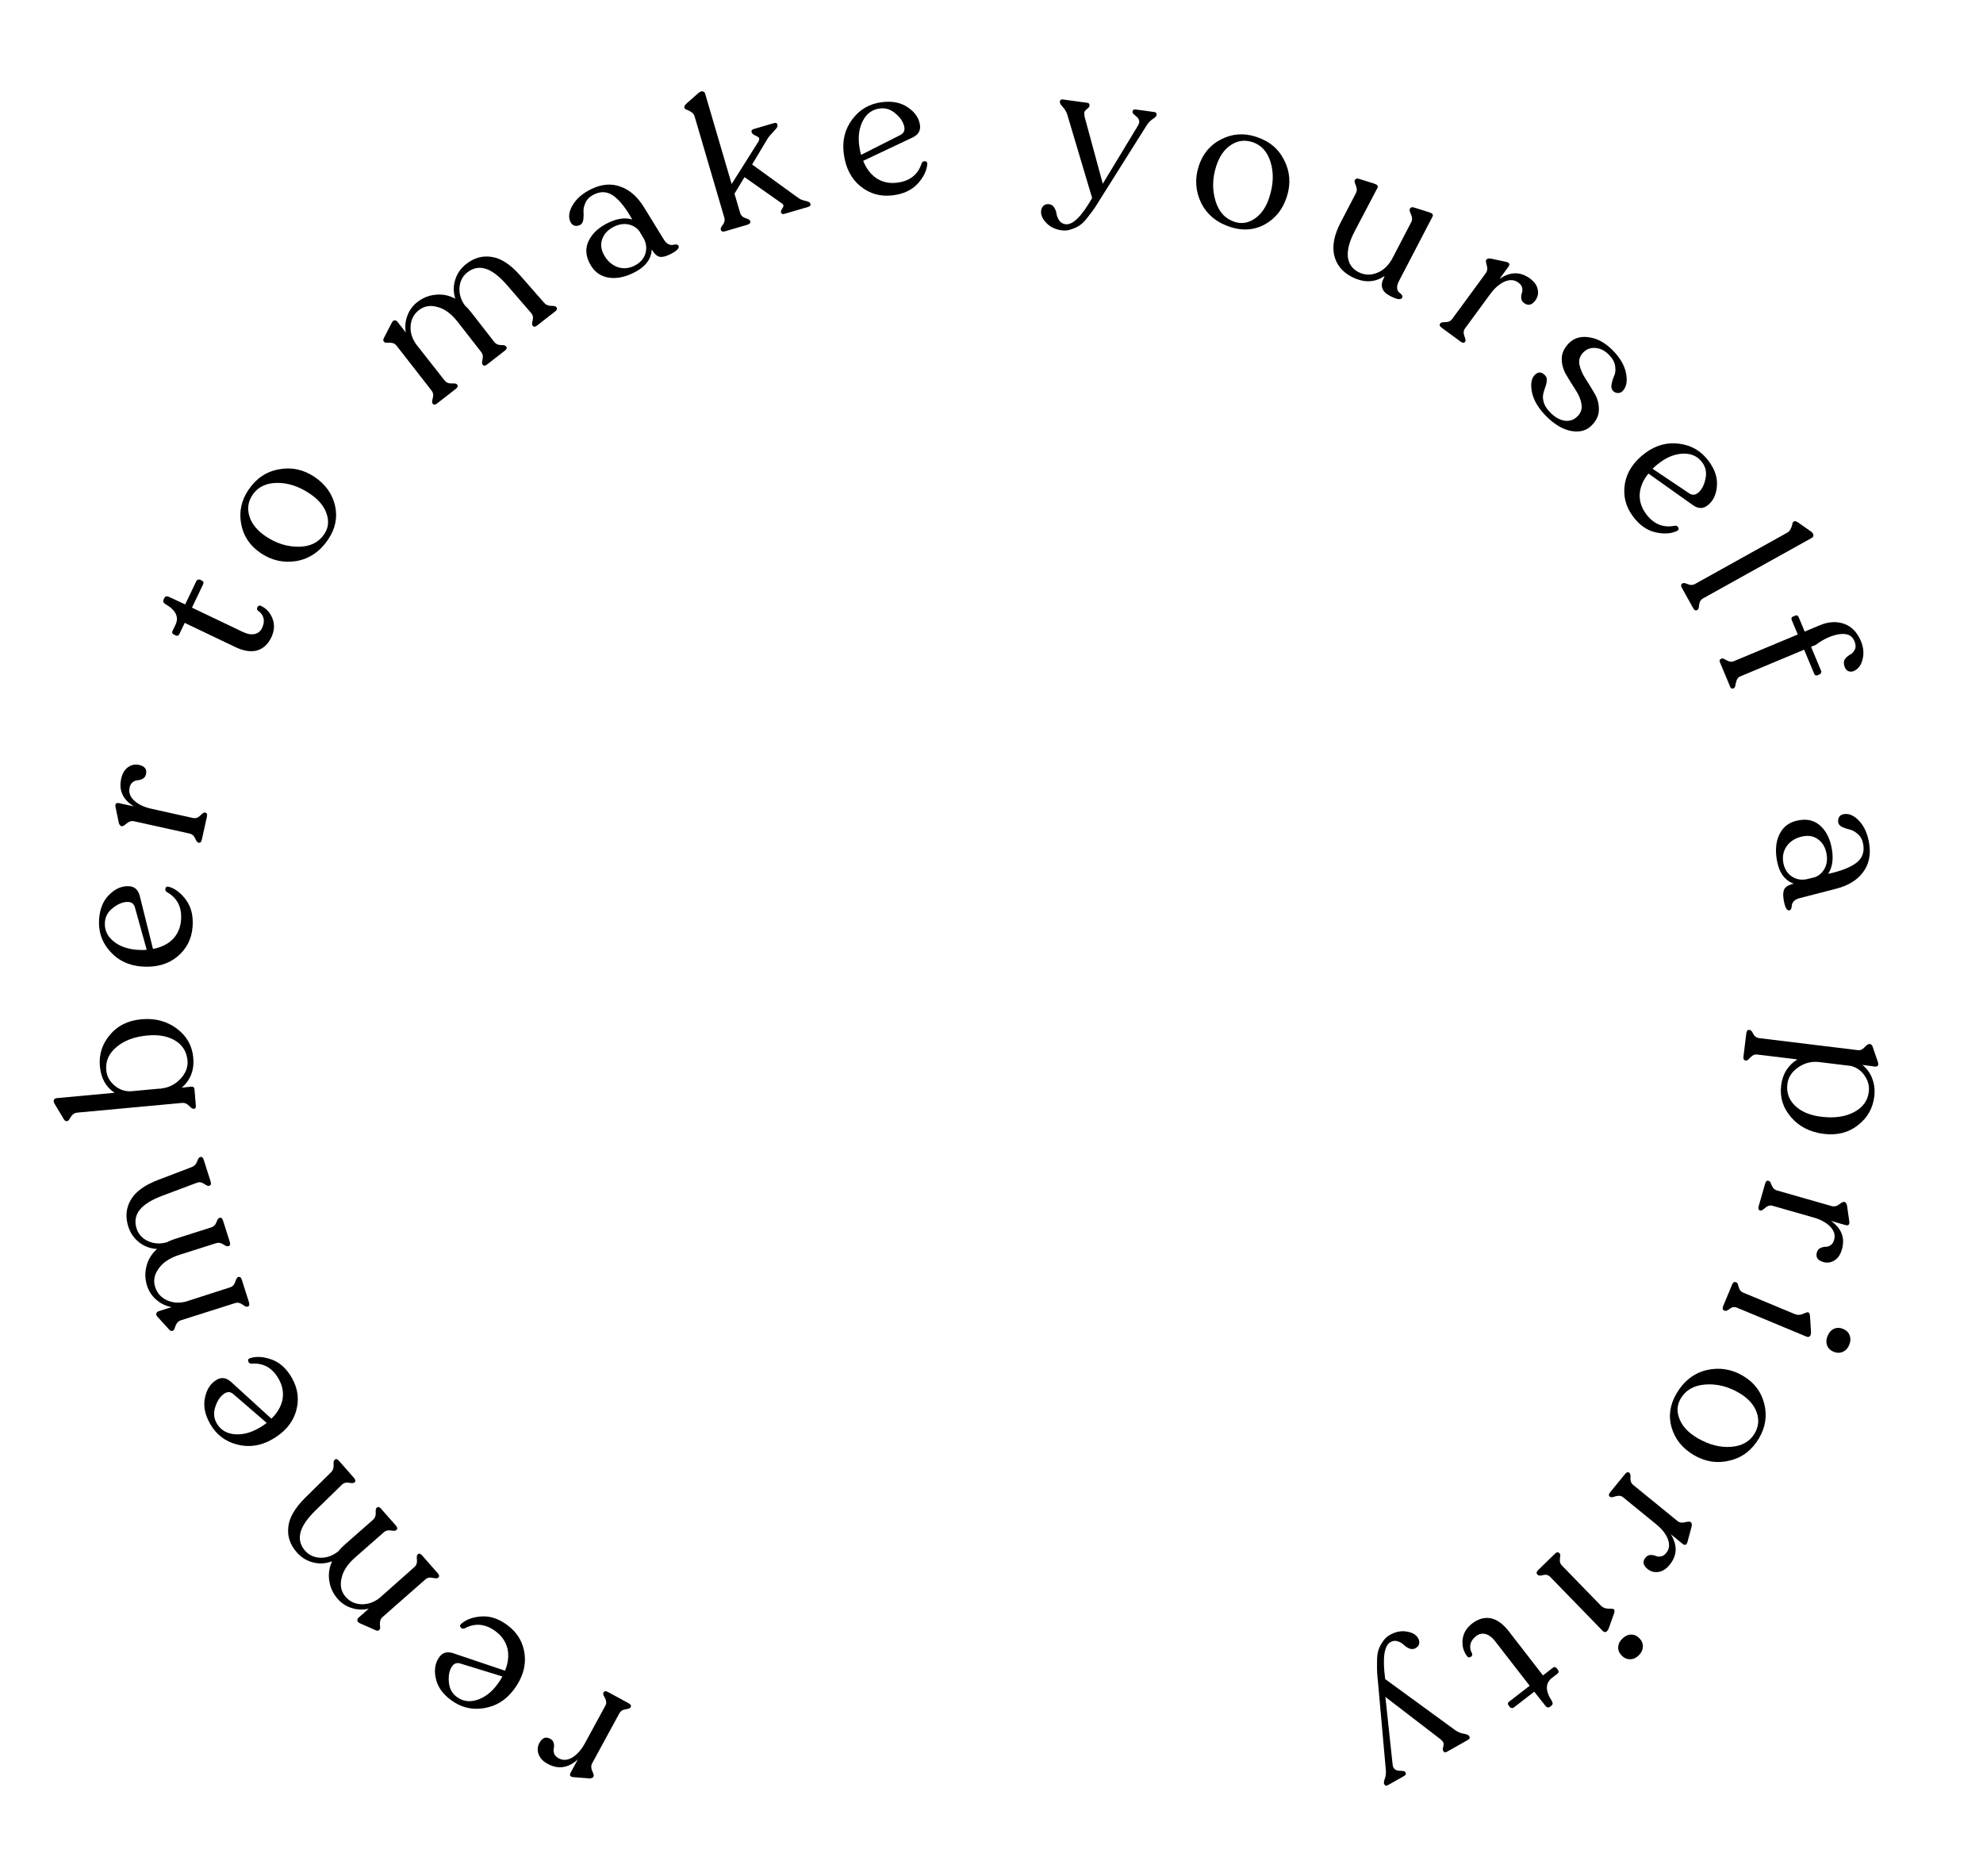 <svg width="296" height="280" viewBox="0 0 296 280" fill="none" xmlns="http://www.w3.org/2000/svg">
<path d="M81.75 263.277C81.045 262.894 80.594 262.415 80.397 261.84C80.183 261.256 80.223 260.694 80.517 260.153C80.936 259.382 81.474 259.175 82.13 259.532C82.409 259.683 82.581 259.894 82.647 260.163C82.713 260.433 82.721 260.692 82.67 260.941C82.603 261.181 82.62 261.445 82.718 261.732C82.817 262.019 83.038 262.257 83.383 262.444C84.039 262.801 84.734 262.754 85.468 262.303C86.176 261.859 86.793 261.154 87.32 260.186L90.369 254.578C90.548 254.25 90.527 253.878 90.308 253.461C90.079 253.06 89.996 252.803 90.059 252.688L90.112 252.59C90.219 252.393 90.437 252.384 90.765 252.562L93.815 254.221C94.143 254.399 94.253 254.586 94.146 254.783L94.093 254.882C94.03 254.996 93.793 255.08 93.382 255.133C92.946 255.193 92.639 255.387 92.46 255.715L88.394 263.193C88.207 263.537 88.21 263.922 88.404 264.346C88.598 264.77 88.664 265.04 88.602 265.155L88.575 265.204C88.486 265.368 88.283 265.449 87.965 265.446L85.641 265.266C85.108 265.231 84.957 265 85.189 264.574L86.259 262.606C84.828 263.91 83.325 264.133 81.75 263.277Z" fill="black"/>
<path d="M69.338 243.06C69.11 243.146 68.924 243.1 68.778 242.921C68.621 242.756 68.636 242.581 68.822 242.394C69.58 241.725 70.606 241.351 71.902 241.272C73.197 241.193 74.487 241.634 75.772 242.597C77.251 243.705 78.1 245.156 78.317 246.952C78.52 248.736 77.984 250.48 76.708 252.183C75.533 253.752 74.046 254.679 72.246 254.964C70.436 255.264 68.784 254.854 67.29 253.735C66.02 252.784 65.269 251.685 65.036 250.438C64.778 249.195 64.968 248.148 65.606 247.296C66.087 246.654 66.768 246.476 67.649 246.763L75.384 249.373C75.858 248.212 75.98 247.114 75.752 246.08C75.497 245.05 74.915 244.193 74.003 243.511C72.464 242.358 70.909 242.208 69.338 243.06ZM68.163 253.27C69.059 253.941 70.075 254.095 71.21 253.733C72.344 253.37 73.348 252.606 74.221 251.44C74.557 250.992 74.812 250.589 74.987 250.23L68.647 248.28C68.177 248.161 67.801 248.288 67.522 248.661C67.096 249.229 66.921 250.008 66.997 250.997C67.057 251.975 67.446 252.733 68.163 253.27Z" fill="black"/>
<path d="M49.414 219.754C49.682 219.494 49.81 219.145 49.799 218.708C49.773 218.283 49.809 218.027 49.907 217.941L49.992 217.867C50.16 217.719 50.367 217.785 50.614 218.066L52.832 220.589C53.078 220.87 53.118 221.084 52.949 221.232L52.865 221.306C52.767 221.392 52.509 221.395 52.091 221.315C51.673 221.236 51.33 221.326 51.062 221.586L47.145 225.401C45.833 226.679 45.066 227.814 44.843 228.804C44.608 229.781 44.842 230.669 45.544 231.468C46.136 232.141 46.914 232.489 47.878 232.512C48.83 232.52 49.711 232.193 50.52 231.531C50.751 231.228 51.07 230.898 51.477 230.541L55.683 226.844C55.963 226.598 56.097 226.269 56.084 225.858C56.058 225.433 56.094 225.177 56.193 225.091L56.277 225.017C56.445 224.869 56.646 224.929 56.88 225.195L59.062 227.677C59.32 227.971 59.366 228.192 59.197 228.34L59.113 228.414C59.015 228.5 58.763 228.511 58.357 228.445C57.939 228.365 57.59 228.448 57.31 228.695L52.998 232.484C51.863 233.482 51.187 234.524 50.972 235.607C50.73 236.69 50.936 237.602 51.589 238.345C52.23 239.075 53.04 239.444 54.018 239.454C54.996 239.464 55.897 239.132 56.721 238.458L61.876 233.889C62.156 233.643 62.277 233.3 62.239 232.861C62.189 232.408 62.213 232.139 62.311 232.052L62.395 231.978C62.564 231.83 62.771 231.897 63.017 232.177L65.328 234.806C65.575 235.086 65.614 235.301 65.446 235.448L65.362 235.522C65.263 235.609 64.999 235.605 64.569 235.511C64.138 235.417 63.783 235.493 63.502 235.74L57.13 241.341C56.892 241.551 56.757 241.793 56.726 242.069C56.695 242.345 56.699 242.59 56.738 242.804C56.763 243.03 56.727 243.187 56.629 243.273L56.566 243.328C56.439 243.439 56.242 243.427 55.973 243.29L53.774 242.315C53.503 242.205 53.36 242.07 53.344 241.911C53.315 241.737 53.385 241.576 53.553 241.428L55.046 240.116C54.2 240.312 53.369 240.285 52.552 240.034C51.708 239.782 50.997 239.326 50.418 238.667C49.728 237.882 49.309 236.995 49.161 236.007C48.986 235.017 49.123 234.027 49.57 233.037C48.621 233.399 47.678 233.458 46.742 233.212C45.791 232.979 44.977 232.477 44.299 231.706C43.301 230.57 42.879 229.313 43.034 227.934C43.163 226.553 44.011 225.087 45.579 223.535L49.414 219.754Z" fill="black"/>
<path d="M37.513 203.544C37.27 203.531 37.118 203.414 37.056 203.191C36.978 202.978 37.063 202.823 37.309 202.727C38.271 202.419 39.361 202.489 40.579 202.937C41.797 203.386 42.801 204.309 43.59 205.706C44.499 207.315 44.693 208.986 44.17 210.717C43.638 212.433 42.446 213.814 40.593 214.86C38.887 215.824 37.153 216.075 35.391 215.613C33.612 215.16 32.264 214.12 31.346 212.495C30.566 211.114 30.32 209.805 30.608 208.57C30.871 207.328 31.466 206.446 32.392 205.922C33.091 205.527 33.786 205.639 34.478 206.256L40.511 211.755C41.412 210.882 41.965 209.926 42.172 208.888C42.353 207.842 42.163 206.823 41.603 205.832C40.657 204.158 39.294 203.395 37.513 203.544ZM32.333 212.42C32.884 213.395 33.751 213.945 34.936 214.069C36.121 214.192 37.347 213.896 38.615 213.18C39.103 212.905 39.499 212.638 39.803 212.38L34.782 208.046C34.399 207.747 34.004 207.713 33.598 207.943C32.98 208.291 32.507 208.934 32.178 209.87C31.841 210.79 31.892 211.64 32.333 212.42Z" fill="black"/>
<path d="M28.639 174.195C28.989 174.064 29.247 173.796 29.412 173.391C29.559 172.992 29.695 172.772 29.82 172.733L29.927 172.699C30.14 172.631 30.303 172.775 30.416 173.131L31.433 176.334C31.546 176.689 31.495 176.901 31.282 176.969L31.175 177.003C31.051 177.042 30.813 176.942 30.462 176.7C30.112 176.459 29.761 176.404 29.411 176.535L24.292 178.454C22.576 179.096 21.418 179.826 20.815 180.644C20.208 181.444 20.065 182.351 20.387 183.365C20.658 184.219 21.23 184.85 22.104 185.258C22.972 185.649 23.91 185.704 24.918 185.423C25.251 185.239 25.675 185.065 26.191 184.901L31.529 183.207C31.885 183.094 32.139 182.846 32.292 182.465C32.44 182.066 32.576 181.846 32.7 181.807L32.807 181.773C33.02 181.705 33.181 181.84 33.288 182.178L34.288 185.327C34.407 185.701 34.359 185.922 34.145 185.989L34.039 186.023C33.914 186.063 33.679 185.971 33.334 185.747C32.984 185.506 32.63 185.442 32.275 185.555L26.803 187.292C25.362 187.749 24.325 188.431 23.692 189.337C23.036 190.231 22.858 191.149 23.157 192.092C23.451 193.017 24.043 193.681 24.935 194.084C25.826 194.486 26.785 194.544 27.81 194.258L34.367 192.147C34.723 192.034 34.972 191.769 35.113 191.352C35.25 190.917 35.38 190.68 35.504 190.64L35.611 190.606C35.825 190.539 35.988 190.683 36.101 191.038L37.16 194.374C37.273 194.73 37.223 194.942 37.009 195.01L36.902 195.044C36.778 195.083 36.537 194.973 36.181 194.714C35.825 194.455 35.468 194.382 35.113 194.495L27.026 197.062C26.724 197.158 26.503 197.326 26.364 197.567C26.224 197.807 26.13 198.033 26.079 198.244C26.011 198.462 25.915 198.59 25.791 198.63L25.71 198.655C25.55 198.706 25.375 198.615 25.183 198.382L23.561 196.605C23.358 196.396 23.281 196.215 23.33 196.062C23.374 195.891 23.503 195.772 23.716 195.704L25.611 195.103C24.757 194.943 24.007 194.584 23.36 194.026C22.689 193.455 22.221 192.752 21.955 191.916C21.639 190.919 21.612 189.939 21.873 188.974C22.112 187.998 22.635 187.146 23.442 186.42C22.427 186.37 21.541 186.044 20.782 185.443C20.005 184.848 19.462 184.06 19.151 183.082C18.694 181.641 18.813 180.32 19.509 179.12C20.182 177.908 21.548 176.906 23.608 176.115L28.639 174.195Z" fill="black"/>
<path d="M17.103 163.11C15.805 162.256 15.075 160.945 14.911 159.18C14.748 157.414 15.241 155.85 16.389 154.487C17.518 153.108 19.086 152.326 21.093 152.14C23.138 151.951 24.905 152.415 26.396 153.533C27.866 154.635 28.684 156.077 28.849 157.862C29.019 159.702 28.446 161.199 27.128 162.352L28.547 162.192C28.844 162.165 29.008 162.309 29.037 162.625L29.233 165.053C29.259 165.332 29.17 165.481 28.965 165.5L28.882 165.507C28.752 165.519 28.532 165.371 28.222 165.062C27.91 164.735 27.569 164.588 27.197 164.623L11.584 166.068C11.249 166.098 10.988 166.216 10.801 166.421C10.614 166.626 10.473 166.826 10.379 167.023C10.266 167.221 10.144 167.325 10.014 167.338L9.93 167.345C9.763 167.361 9.6 167.217 9.441 166.913L8.177 164.808C8.023 164.56 7.976 164.358 8.037 164.202C8.096 164.028 8.246 163.93 8.488 163.908L17.103 163.11ZM27.991 158.307C27.87 157.006 27.273 156.021 26.199 155.351C25.104 154.665 23.702 154.401 21.992 154.56C20.059 154.738 18.528 155.311 17.399 156.278C16.249 157.228 15.737 158.381 15.863 159.738C15.949 160.668 16.377 161.444 17.147 162.066C17.898 162.69 18.748 162.958 19.696 162.871L23.655 162.504L24.048 162.496L24.045 162.468C25.16 162.365 26.119 161.892 26.923 161.049C27.724 160.187 28.08 159.273 27.991 158.307Z" fill="black"/>
<path d="M24.889 133.142C24.694 132.996 24.632 132.814 24.704 132.595C24.758 132.374 24.914 132.292 25.172 132.348C26.143 132.626 27.012 133.288 27.777 134.336C28.543 135.384 28.866 136.709 28.749 138.31C28.614 140.153 27.849 141.65 26.454 142.802C25.061 143.935 23.303 144.424 21.181 144.268C19.226 144.125 17.644 143.373 16.433 142.011C15.204 140.648 14.658 139.036 14.795 137.174C14.911 135.592 15.431 134.367 16.356 133.499C17.263 132.611 18.247 132.205 19.309 132.283C20.109 132.342 20.626 132.82 20.86 133.717L22.834 141.638C24.067 141.411 25.058 140.922 25.805 140.172C26.535 139.402 26.942 138.449 27.025 137.313C27.166 135.396 26.454 134.005 24.889 133.142ZM15.658 137.659C15.576 138.776 15.993 139.714 16.911 140.474C17.829 141.234 19.013 141.667 20.465 141.773C21.024 141.814 21.502 141.812 21.898 141.766L20.121 135.375C19.967 134.915 19.658 134.667 19.192 134.633C18.485 134.581 17.735 134.854 16.943 135.451C16.151 136.029 15.723 136.765 15.658 137.659Z" fill="black"/>
<path d="M18.092 116.221C18.266 115.437 18.601 114.871 19.099 114.523C19.601 114.156 20.153 114.039 20.754 114.172C21.611 114.362 21.958 114.821 21.797 115.55C21.728 115.86 21.573 116.084 21.332 116.222C21.092 116.36 20.845 116.439 20.592 116.459C20.343 116.461 20.094 116.55 19.845 116.724C19.596 116.898 19.429 117.177 19.344 117.559C19.183 118.288 19.42 118.943 20.056 119.524C20.678 120.082 21.527 120.481 22.602 120.719L28.835 122.1C29.199 122.18 29.552 122.058 29.891 121.731C30.213 121.401 30.438 121.25 30.565 121.278L30.675 121.303C30.893 121.351 30.962 121.558 30.882 121.922L30.131 125.312C30.05 125.676 29.9 125.834 29.681 125.786L29.572 125.762C29.445 125.733 29.299 125.529 29.134 125.149C28.956 124.746 28.684 124.504 28.32 124.423L20.009 122.582C19.627 122.497 19.258 122.607 18.904 122.911C18.55 123.215 18.309 123.353 18.182 123.324L18.127 123.312C17.945 123.272 17.811 123.099 17.726 122.793L17.257 120.51C17.143 119.987 17.323 119.779 17.797 119.884L19.984 120.368C18.335 119.353 17.704 117.97 18.092 116.221Z" fill="black"/>
<path d="M40.496 95.143C40.013 96.154 39.311 96.801 38.389 97.085C37.459 97.344 36.37 97.176 35.124 96.58L27.569 92.972L26.773 94.64C26.652 94.893 26.465 94.959 26.213 94.838L25.96 94.717C25.707 94.597 25.641 94.41 25.762 94.157L26.196 93.248C26.743 92.102 26.249 91.08 24.713 90.181C24.392 89.987 24.292 89.763 24.413 89.51L24.534 89.258C24.662 88.988 24.895 88.934 25.232 89.095L27.644 90.216L29.309 86.729C29.358 86.628 29.44 86.564 29.556 86.537C29.664 86.485 29.768 86.483 29.869 86.531L30.122 86.652C30.375 86.772 30.441 86.959 30.32 87.212L28.655 90.698L36.235 94.319C36.909 94.64 37.499 94.746 38.007 94.637C38.514 94.528 38.884 94.229 39.118 93.74C39.375 93.201 39.445 92.707 39.329 92.259C39.203 91.785 38.925 91.414 38.495 91.147C38.333 90.966 38.317 90.782 38.447 90.596C38.568 90.385 38.739 90.332 38.958 90.437C39.783 90.831 40.362 91.48 40.696 92.384C41.021 93.263 40.954 94.183 40.496 95.143Z" fill="black"/>
<path d="M48.974 80.532C47.761 82.326 46.193 83.396 44.27 83.74C42.342 84.059 40.558 83.665 38.919 82.556C37.311 81.469 36.339 80.023 36.004 78.22C35.653 76.405 36.016 74.702 37.093 73.109C38.254 71.392 39.777 70.372 41.664 70.048C43.545 69.697 45.313 70.082 46.968 71.2C48.592 72.298 49.608 73.728 50.016 75.491C50.408 77.244 50.061 78.924 48.974 80.532ZM48.396 79.737C49.013 78.824 49.133 77.813 48.758 76.702C48.392 75.576 47.568 74.58 46.284 73.712C44.645 72.604 43.007 72.06 41.371 72.08C39.719 72.09 38.496 72.683 37.702 73.858C37.033 74.848 36.876 75.914 37.23 77.055C37.57 78.186 38.382 79.185 39.665 80.053C41.212 81.098 42.844 81.616 44.563 81.607C46.282 81.597 47.56 80.974 48.396 79.737Z" fill="black"/>
<path d="M81.231 45.207C81.475 45.49 81.816 45.639 82.253 45.654C82.678 45.653 82.931 45.705 83.012 45.807L83.08 45.896C83.218 46.073 83.14 46.276 82.845 46.505L80.195 48.57C79.9 48.8 79.684 48.826 79.546 48.649L79.478 48.561C79.397 48.458 79.409 48.2 79.514 47.788C79.618 47.375 79.548 47.027 79.304 46.744L75.728 42.609C74.529 41.224 73.442 40.39 72.466 40.109C71.505 39.817 70.605 39.998 69.766 40.652C69.059 41.203 68.666 41.959 68.586 42.92C68.522 43.87 68.796 44.768 69.409 45.616C69.697 45.864 70.008 46.202 70.341 46.629L73.782 51.046C74.012 51.341 74.332 51.494 74.743 51.505C75.169 51.504 75.422 51.556 75.502 51.659L75.571 51.747C75.709 51.924 75.638 52.121 75.358 52.339L72.751 54.37C72.442 54.611 72.219 54.643 72.081 54.466L72.012 54.378C71.932 54.275 71.937 54.023 72.026 53.621C72.131 53.209 72.068 52.855 71.839 52.561L68.311 48.033C67.382 46.84 66.382 46.104 65.313 45.825C64.247 45.52 63.324 45.672 62.543 46.28C61.778 46.876 61.361 47.663 61.293 48.638C61.225 49.614 61.503 50.533 62.128 51.395L66.383 56.812C66.613 57.106 66.948 57.247 67.388 57.236C67.843 57.212 68.111 57.252 68.191 57.355L68.26 57.444C68.398 57.62 68.319 57.823 68.025 58.053L65.264 60.204C64.97 60.433 64.754 60.46 64.616 60.283L64.547 60.195C64.467 60.092 64.486 59.828 64.605 59.404C64.724 58.98 64.669 58.62 64.44 58.326L59.225 51.634C59.03 51.383 58.796 51.235 58.523 51.187C58.249 51.14 58.004 51.13 57.788 51.156C57.561 51.168 57.407 51.122 57.326 51.019L57.275 50.953C57.172 50.82 57.196 50.624 57.348 50.363L58.451 48.226C58.577 47.962 58.72 47.827 58.88 47.82C59.056 47.802 59.212 47.881 59.35 48.058L60.572 49.626C60.425 48.77 60.502 47.942 60.8 47.141C61.102 46.314 61.6 45.63 62.292 45.091C63.116 44.449 64.026 44.083 65.022 43.994C66.02 43.878 67 44.073 67.962 44.578C67.656 43.609 67.654 42.664 67.954 41.744C68.243 40.809 68.793 40.026 69.602 39.395C70.795 38.466 72.075 38.119 73.442 38.355C74.813 38.565 76.227 39.499 77.683 41.156L81.231 45.207Z" fill="black"/>
<path d="M99.081 35.74C99.285 36.077 99.512 36.309 99.761 36.438C100.001 36.549 100.218 36.589 100.41 36.559C100.595 36.511 100.77 36.488 100.937 36.49C101.104 36.492 101.22 36.56 101.285 36.695C101.456 37.048 101.004 37.484 99.929 38.005C99.324 38.298 98.826 38.404 98.434 38.324C98.035 38.227 97.651 37.863 97.284 37.233C97.215 38.718 96.29 39.892 94.509 40.754C93.097 41.437 91.801 41.65 90.618 41.393C89.436 41.136 88.556 40.411 87.979 39.218C87.393 38.05 87.369 36.931 87.909 35.861C88.465 34.783 89.424 33.914 90.785 33.255C92.129 32.604 93.325 32.44 94.373 32.762L93.993 32.106C93.093 30.634 92.225 29.634 91.388 29.105C90.552 28.577 89.647 28.549 88.672 29.021C88.084 29.305 87.67 29.692 87.43 30.182C87.19 30.672 87.08 31.129 87.1 31.555C87.136 31.973 87.126 32.382 87.071 32.782C87.016 33.182 86.854 33.447 86.585 33.578C86.283 33.724 85.999 33.758 85.733 33.679C85.483 33.593 85.289 33.407 85.151 33.121C84.809 32.415 84.916 31.586 85.471 30.633C86.034 29.655 86.971 28.849 88.282 28.214C89.81 27.474 91.256 27.355 92.619 27.856C93.99 28.333 95.167 29.37 96.148 30.969L99.081 35.74ZM94.673 39.679C95.496 39.28 96.042 38.694 96.311 37.922C96.571 37.132 96.493 36.35 96.077 35.577L95.427 34.491C95 33.952 94.445 33.619 93.762 33.493C93.096 33.36 92.402 33.468 91.679 33.818C90.822 34.233 90.243 34.814 89.941 35.561C89.64 36.309 89.676 37.069 90.05 37.842C90.506 38.783 91.165 39.438 92.029 39.808C92.901 40.153 93.782 40.11 94.673 39.679Z" fill="black"/>
<path d="M119.27 29.62C119.466 29.757 119.784 29.878 120.223 29.982C120.657 30.069 120.9 30.202 120.953 30.381L120.968 30.434C121.031 30.649 120.929 30.796 120.66 30.875L117.087 31.924C116.818 32.003 116.652 31.934 116.589 31.72L116.573 31.666C116.537 31.541 116.615 31.343 116.808 31.072C117.013 30.778 116.983 30.544 116.718 30.369L111.128 26.436L109.638 28.915L110.49 31.817C110.59 32.157 110.846 32.403 111.26 32.554C111.687 32.682 111.921 32.817 111.963 32.96L111.987 33.041C112.055 33.274 111.901 33.445 111.525 33.556L108.247 34.518C107.889 34.623 107.676 34.559 107.608 34.326L107.584 34.245C107.542 34.102 107.648 33.867 107.902 33.539C108.151 33.194 108.225 32.851 108.125 32.511L103.694 17.412C103.605 17.107 103.442 16.883 103.205 16.738C102.963 16.576 102.734 16.458 102.518 16.385C102.32 16.307 102.205 16.215 102.173 16.107L102.158 16.053C102.116 15.91 102.199 15.73 102.408 15.513L104.284 13.854C104.521 13.667 104.725 13.598 104.894 13.645C105.077 13.67 105.197 13.78 105.254 13.977L109.212 27.465L113.236 21.09C113.36 20.781 113.361 20.586 113.24 20.505C113.113 20.406 112.916 20.298 112.649 20.182C112.394 20.043 112.248 19.911 112.211 19.785L112.188 19.705C112.125 19.49 112.236 19.34 112.523 19.256L115.559 18.365C115.81 18.292 115.964 18.353 116.022 18.55L116.045 18.631C116.088 18.774 116.04 18.944 115.903 19.14C115.761 19.318 115.548 19.555 115.266 19.852C114.983 20.149 114.761 20.418 114.598 20.661L112.269 24.554L119.27 29.62Z" fill="black"/>
<path d="M137.581 24.356C137.685 24.136 137.852 24.04 138.081 24.068C138.308 24.077 138.419 24.214 138.414 24.478C138.333 25.485 137.853 26.466 136.976 27.422C136.098 28.378 134.862 28.956 133.269 29.154C131.436 29.383 129.817 28.927 128.415 27.785C127.03 26.641 126.206 25.013 125.943 22.901C125.7 20.956 126.128 19.257 127.226 17.803C128.321 16.331 129.795 15.479 131.648 15.248C133.222 15.052 134.525 15.322 135.558 16.058C136.607 16.774 137.197 17.66 137.328 18.716C137.428 19.512 137.061 20.113 136.227 20.518L128.846 24.006C129.311 25.171 129.985 26.047 130.867 26.633C131.765 27.198 132.779 27.41 133.909 27.269C135.817 27.031 137.041 26.06 137.581 24.356ZM131.342 16.189C130.23 16.328 129.392 16.922 128.827 17.971C128.262 19.019 128.069 20.266 128.249 21.711C128.319 22.266 128.415 22.734 128.537 23.114L134.456 20.118C134.877 19.878 135.059 19.526 135.001 19.062C134.914 18.359 134.499 17.677 133.759 17.017C133.036 16.354 132.231 16.078 131.342 16.189Z" fill="black"/>
<path d="M172.3 16.721C172.559 16.757 172.673 16.886 172.642 17.107L172.631 17.191C172.608 17.357 172.411 17.556 172.04 17.788C171.688 18.022 171.39 18.339 171.146 18.739L164.314 29.586C163.901 30.264 163.6 30.741 163.411 31.017C163.22 31.311 162.897 31.747 162.44 32.325C162.003 32.905 161.617 33.314 161.283 33.55C160.946 33.806 160.521 34.02 160.007 34.195C159.509 34.39 159.001 34.452 158.484 34.381C157.503 34.246 156.727 33.867 156.153 33.241C155.577 32.635 155.33 32.035 155.411 31.444C155.457 31.111 155.586 30.855 155.799 30.677C156.012 30.499 156.284 30.433 156.617 30.479C156.932 30.522 157.182 30.688 157.368 30.978C157.552 31.286 157.668 31.612 157.714 31.958C157.779 32.306 157.915 32.626 158.119 32.918C158.34 33.231 158.645 33.414 159.033 33.468C160.124 33.617 161.453 32.311 163.019 29.549L159.305 17.084C159.158 16.649 158.927 16.269 158.614 15.943C158.319 15.62 158.183 15.376 158.206 15.209L158.218 15.126C158.248 14.904 158.402 14.812 158.68 14.85L162.286 15.345C162.545 15.381 162.659 15.51 162.628 15.732L162.617 15.815C162.599 15.944 162.496 16.081 162.306 16.224C162.138 16.352 162.007 16.485 161.912 16.623C161.821 16.742 161.82 17.024 161.909 17.47L164.612 27.422L169.84 18.786C170.033 18.473 170.098 18.209 170.034 17.993C169.972 17.758 169.864 17.583 169.71 17.468C169.559 17.334 169.408 17.2 169.256 17.066C169.105 16.932 169.037 16.81 169.052 16.699L169.064 16.616C169.094 16.394 169.248 16.302 169.526 16.34L172.3 16.721Z" fill="black"/>
<path d="M183.718 33.905C181.654 33.252 180.183 32.053 179.305 30.307C178.451 28.55 178.323 26.727 178.919 24.841C179.504 22.99 180.614 21.647 182.248 20.813C183.887 19.96 185.624 19.824 187.457 20.404C189.433 21.028 190.844 22.198 191.692 23.915C192.563 25.619 192.697 27.424 192.095 29.328C191.504 31.197 190.422 32.578 188.848 33.47C187.279 34.345 185.569 34.49 183.718 33.905ZM184.317 33.125C185.367 33.457 186.371 33.285 187.329 32.608C188.304 31.938 189.026 30.864 189.492 29.387C190.089 27.5 190.145 25.775 189.66 24.212C189.18 22.632 188.264 21.628 186.912 21.2C185.773 20.84 184.706 20.993 183.713 21.657C182.726 22.305 181.998 23.367 181.531 24.844C180.969 26.624 180.936 28.337 181.434 29.982C181.932 31.627 182.893 32.675 184.317 33.125Z" fill="black"/>
<path d="M208.818 41.96C208.603 42.374 208.513 42.727 208.55 43.02C208.587 43.313 208.68 43.519 208.828 43.638C208.985 43.741 209.121 43.864 209.236 44.008C209.35 44.152 209.369 44.298 209.291 44.447C209.11 44.795 208.506 44.702 207.48 44.167C206.221 43.512 205.936 42.585 206.623 41.386L206.651 41.211C205.166 42.205 203.529 42.237 201.74 41.306C200.349 40.583 199.486 39.512 199.15 38.096C198.839 36.672 199.153 35.057 200.093 33.252L202.381 28.856C202.57 28.491 202.573 28.103 202.387 27.691C202.219 27.288 202.16 27.036 202.212 26.937L202.25 26.863C202.354 26.664 202.543 26.604 202.817 26.684L205.097 27.397C205.587 27.547 205.759 27.763 205.613 28.044L202.188 34.563C201.438 36.004 201.105 37.251 201.188 38.304C201.296 39.35 201.822 40.118 202.766 40.609C203.66 41.075 204.586 41.115 205.544 40.73C206.519 40.353 207.299 39.602 207.885 38.476L210.652 33.16C210.833 32.813 210.822 32.429 210.62 32.008C210.435 31.596 210.373 31.332 210.433 31.216L210.472 31.141C210.575 30.943 210.764 30.883 211.038 30.963L213.343 31.689C213.817 31.83 213.98 32.041 213.834 32.323L208.818 41.96Z" fill="black"/>
<path d="M228.382 41.576C229.029 42.051 229.412 42.587 229.53 43.183C229.663 43.79 229.548 44.342 229.183 44.839C228.664 45.546 228.104 45.679 227.502 45.237C227.246 45.049 227.104 44.818 227.075 44.541C227.045 44.266 227.073 44.008 227.156 43.768C227.254 43.539 227.274 43.276 227.215 42.978C227.156 42.679 226.968 42.414 226.652 42.183C226.05 41.741 225.355 41.694 224.567 42.042C223.805 42.386 223.099 43.002 222.447 43.89L218.671 49.038C218.45 49.339 218.421 49.71 218.582 50.153C218.755 50.581 218.802 50.847 218.725 50.952L218.659 51.043C218.526 51.223 218.309 51.203 218.008 50.982L215.209 48.928C214.908 48.708 214.824 48.507 214.956 48.326L215.022 48.236C215.1 48.131 215.346 48.08 215.76 48.083C216.201 48.082 216.531 47.931 216.752 47.63L221.787 40.767C222.019 40.451 222.067 40.069 221.932 39.623C221.797 39.176 221.768 38.9 221.845 38.795L221.878 38.75C221.988 38.599 222.201 38.547 222.515 38.592L224.794 39.083C225.317 39.189 225.436 39.438 225.149 39.83L223.824 41.636C225.418 40.536 226.937 40.516 228.382 41.576Z" fill="black"/>
<path d="M230.906 62.224C229.682 61.019 228.941 59.804 228.68 58.578C228.433 57.366 228.572 56.494 229.096 55.962C229.581 55.47 230.082 55.479 230.601 55.99C230.827 56.212 230.921 56.476 230.884 56.78C230.873 57.083 230.803 57.407 230.674 57.751C230.544 58.096 230.435 58.459 230.346 58.843C230.269 59.239 230.312 59.688 230.475 60.188C230.65 60.675 230.984 61.161 231.476 61.646C232.141 62.301 232.837 62.685 233.564 62.798C234.303 62.898 234.942 62.675 235.479 62.13C236.003 61.598 236.196 60.976 236.059 60.264C235.935 59.566 235.632 58.862 235.152 58.153C234.684 57.43 234.23 56.695 233.788 55.946C233.347 55.197 233.123 54.4 233.117 53.555C233.123 52.723 233.481 51.949 234.188 51.23C234.947 50.459 235.935 50.161 237.151 50.336C238.38 50.499 239.539 51.117 240.63 52.191C241.787 53.33 242.482 54.5 242.716 55.699C242.95 56.898 242.778 57.791 242.202 58.376C242.005 58.575 241.769 58.67 241.491 58.659C241.227 58.661 240.996 58.563 240.796 58.367C240.557 58.131 240.475 57.802 240.551 57.379C240.627 56.956 240.756 56.532 240.937 56.109C241.132 55.698 241.181 55.196 241.084 54.603C240.987 54.01 240.659 53.438 240.101 52.888C239.516 52.312 238.86 51.993 238.133 51.933C237.42 51.885 236.821 52.108 236.337 52.6C235.826 53.118 235.632 53.727 235.757 54.426C235.907 55.124 236.216 55.835 236.684 56.557C237.151 57.279 237.599 58.009 238.027 58.745C238.468 59.494 238.679 60.291 238.659 61.136C238.666 61.98 238.309 62.768 237.588 63.5C236.829 64.271 235.821 64.549 234.565 64.335C233.336 64.12 232.116 63.416 230.906 62.224Z" fill="black"/>
<path d="M250.03 78.468C250.272 78.451 250.438 78.549 250.526 78.763C250.629 78.965 250.564 79.129 250.332 79.254C249.414 79.676 248.323 79.739 247.06 79.442C245.796 79.145 244.688 78.35 243.735 77.059C242.637 75.572 242.243 73.937 242.551 72.155C242.871 70.388 243.887 68.872 245.599 67.609C247.176 66.445 248.867 65.985 250.672 66.231C252.492 66.465 253.957 67.333 255.065 68.835C256.007 70.111 256.41 71.38 256.274 72.641C256.163 73.906 255.68 74.854 254.824 75.486C254.178 75.963 253.474 75.937 252.713 75.408L246.057 70.681C245.269 71.657 244.836 72.673 244.757 73.729C244.704 74.789 245.016 75.777 245.692 76.693C246.834 78.24 248.28 78.831 250.03 78.468ZM254.095 69.029C253.43 68.128 252.502 67.688 251.311 67.708C250.119 67.729 248.938 68.172 247.767 69.037C247.316 69.369 246.955 69.682 246.684 69.975L252.194 73.668C252.611 73.918 253.007 73.904 253.382 73.627C253.953 73.206 254.344 72.51 254.557 71.541C254.781 70.587 254.627 69.75 254.095 69.029Z" fill="black"/>
<path d="M251.052 87.743C250.88 87.433 250.9 87.219 251.112 87.102L251.185 87.061C251.316 86.988 251.564 87.031 251.93 87.191C252.322 87.357 252.673 87.355 252.983 87.182L266.735 79.533C267.012 79.379 267.2 79.178 267.297 78.932C267.421 78.692 267.498 78.468 267.531 78.257C267.564 78.047 267.629 77.915 267.727 77.86L267.776 77.833C267.906 77.76 268.1 77.802 268.358 77.958L270.349 79.349C270.583 79.54 270.696 79.722 270.687 79.898C270.694 80.065 270.608 80.198 270.428 80.298L254.181 89.335C253.871 89.508 253.688 89.813 253.632 90.249C253.601 90.694 253.521 90.952 253.39 91.025L253.317 91.066C253.105 91.183 252.908 91.079 252.726 90.753L251.052 87.743Z" fill="black"/>
<path d="M277.784 95.707C278.165 96.62 278.247 97.516 278.028 98.397C277.817 99.294 277.366 99.887 276.677 100.175C276.436 100.276 276.185 100.28 275.924 100.187C275.679 100.086 275.496 99.89 275.374 99.597C275.187 99.149 275.179 98.768 275.351 98.453C275.547 98.149 275.802 97.911 276.115 97.74C276.435 97.586 276.682 97.331 276.857 96.974C277.039 96.635 277.022 96.207 276.806 95.691C276.471 94.84 275.72 94.496 274.554 94.659C273.396 94.84 272.222 95.371 271.032 96.253L270.335 96.544L271.836 100.135C271.879 100.238 271.872 100.343 271.814 100.447C271.774 100.545 271.711 100.612 271.625 100.648L271.289 100.788C271.065 100.882 270.903 100.808 270.802 100.567L269.301 96.976L259.768 100.961C259.51 101.068 259.334 101.253 259.241 101.515C259.148 101.776 259.081 102.027 259.04 102.267C259.006 102.524 258.928 102.677 258.808 102.728L258.73 102.76C258.523 102.846 258.366 102.761 258.258 102.502L256.736 98.86C256.628 98.601 256.677 98.429 256.884 98.343L256.961 98.31C257.082 98.26 257.235 98.287 257.42 98.391C257.613 98.513 257.827 98.616 258.064 98.699C258.309 98.799 258.56 98.795 258.818 98.687L268.351 94.703L267.455 92.558C267.347 92.3 267.405 92.124 267.629 92.031L267.965 91.89C268.206 91.789 268.38 91.868 268.488 92.126L269.384 94.271L271.632 93.331C272.941 92.784 274.155 92.712 275.274 93.114C276.393 93.516 277.23 94.381 277.784 95.707Z" fill="black"/>
<path d="M268.643 134.055C268.261 134.152 267.973 134.3 267.777 134.5C267.599 134.697 267.497 134.892 267.47 135.085C267.461 135.275 267.431 135.449 267.38 135.608C267.328 135.767 267.229 135.858 267.081 135.881C266.694 135.94 266.41 135.379 266.229 134.198C266.128 133.534 266.173 133.027 266.365 132.676C266.575 132.323 267.036 132.064 267.747 131.898C266.348 131.395 265.499 130.165 265.2 128.209C264.962 126.659 265.141 125.357 265.735 124.303C266.329 123.249 267.281 122.622 268.591 122.421C269.88 122.205 270.956 122.513 271.82 123.344C272.686 124.193 273.234 125.365 273.463 126.86C273.688 128.336 273.493 129.527 272.876 130.434L273.615 130.264C275.287 129.838 276.499 129.303 277.25 128.66C278.002 128.016 278.295 127.159 278.132 126.089C278.033 125.443 277.785 124.933 277.388 124.56C276.991 124.186 276.586 123.946 276.173 123.839C275.763 123.751 275.375 123.621 275.009 123.451C274.643 123.28 274.437 123.047 274.392 122.752C274.341 122.42 274.393 122.138 274.546 121.907C274.702 121.694 274.937 121.564 275.251 121.516C276.026 121.397 276.787 121.744 277.534 122.554C278.303 123.381 278.797 124.514 279.017 125.953C279.274 127.632 278.962 129.049 278.081 130.204C277.222 131.374 275.884 132.192 274.067 132.659L268.643 134.055ZM266.178 128.682C266.317 129.587 266.716 130.281 267.375 130.765C268.053 131.247 268.823 131.403 269.685 131.233L270.913 130.932C271.555 130.683 272.036 130.25 272.358 129.635C272.682 129.038 272.783 128.342 272.662 127.549C272.518 126.608 272.133 125.883 271.507 125.374C270.882 124.866 270.145 124.676 269.296 124.806C268.263 124.964 267.442 125.402 266.834 126.118C266.247 126.85 266.029 127.704 266.178 128.682Z" fill="black"/>
<path d="M279.771 163.675C279.557 165.436 278.744 166.86 277.333 167.948C275.938 169.056 274.24 169.489 272.238 169.245C270.2 168.997 268.571 168.168 267.351 166.76C266.147 165.372 265.654 163.789 265.871 162.01C266.078 160.305 266.884 159.012 268.289 158.13L262.314 157.402C262.017 157.366 261.765 157.429 261.557 157.592C261.349 157.755 261.18 157.913 261.048 158.066C260.896 158.235 260.755 158.312 260.625 158.296L260.542 158.286C260.301 158.257 260.203 158.057 260.248 157.686L260.665 154.268C260.712 153.879 260.856 153.699 261.097 153.728L261.18 153.738C261.292 153.752 261.396 153.821 261.494 153.946C261.573 154.068 261.643 154.189 261.703 154.31C261.761 154.448 261.867 154.583 262.02 154.715C262.174 154.846 262.371 154.927 262.612 154.956L277.343 156.751C277.695 156.794 278.023 156.646 278.328 156.307C278.651 155.97 278.886 155.811 279.035 155.829L279.118 155.839C279.34 155.866 279.489 156.034 279.564 156.344L280.293 158.464C280.471 159.012 280.31 159.256 279.809 159.195L277.978 158.944C278.649 159.458 279.141 160.129 279.454 160.957C279.783 161.806 279.889 162.712 279.771 163.675ZM266.801 161.785C266.645 163.063 267.021 164.143 267.929 165.025C268.853 165.927 270.168 166.483 271.873 166.69C273.8 166.925 275.416 166.699 276.722 166.012C278.047 165.327 278.791 164.308 278.956 162.955C279.06 162.103 278.848 161.297 278.32 160.537C277.808 159.797 277.133 159.32 276.294 159.105L271.541 158.526C270.43 158.391 269.392 158.65 268.429 159.304C267.463 159.976 266.92 160.803 266.801 161.785Z" fill="black"/>
<path d="M274.942 186.49C274.721 187.262 274.352 187.807 273.834 188.125C273.311 188.461 272.753 188.544 272.161 188.375C271.317 188.133 270.998 187.654 271.203 186.936C271.29 186.631 271.458 186.417 271.707 186.294C271.956 186.171 272.207 186.107 272.461 186.102C272.71 186.114 272.963 186.041 273.222 185.882C273.481 185.724 273.665 185.456 273.773 185.079C273.978 184.361 273.78 183.693 273.18 183.075C272.593 182.48 271.77 182.031 270.711 181.728L264.573 179.974C264.214 179.871 263.855 179.972 263.496 180.277C263.155 180.588 262.922 180.725 262.796 180.689L262.689 180.658C262.473 180.597 262.417 180.386 262.519 180.027L263.474 176.689C263.576 176.33 263.735 176.181 263.951 176.243L264.058 176.274C264.184 176.31 264.317 176.523 264.458 176.912C264.612 177.325 264.868 177.583 265.227 177.685L273.412 180.025C273.789 180.133 274.163 180.046 274.535 179.764C274.907 179.482 275.155 179.358 275.281 179.394L275.335 179.41C275.514 179.461 275.637 179.642 275.704 179.952L276.034 182.26C276.116 182.788 275.924 182.985 275.457 182.852L273.304 182.236C274.888 183.349 275.434 184.767 274.942 186.49Z" fill="black"/>
<path d="M272.794 199.418C273.016 198.884 273.338 198.523 273.76 198.335C274.182 198.146 274.634 198.152 275.117 198.353C275.6 198.554 275.923 198.87 276.087 199.303C276.261 199.759 276.24 200.246 276.025 200.763C275.817 201.263 275.494 201.603 275.054 201.784C274.632 201.973 274.18 201.966 273.697 201.766C273.215 201.565 272.891 201.248 272.728 200.816C272.564 200.384 272.586 199.918 272.794 199.418ZM258.553 191.735C258.689 191.407 258.869 191.29 259.093 191.383L259.196 191.426C259.317 191.476 259.397 191.601 259.436 191.799C259.492 192.004 259.565 192.216 259.656 192.436C259.764 192.663 259.947 192.83 260.205 192.938L267.909 196.143C268.305 196.308 268.715 196.296 269.137 196.108C269.559 195.919 269.813 195.843 269.899 195.879L269.951 195.901C270.071 195.951 270.147 196.134 270.177 196.45L270.331 198.849C270.32 199.168 270.255 199.373 270.136 199.465C270.009 199.574 269.843 199.586 269.636 199.5L259.27 195.187C259.063 195.101 258.86 195.077 258.662 195.116C258.481 195.162 258.328 195.24 258.201 195.349C258.075 195.458 257.939 195.543 257.792 195.603C257.663 195.671 257.547 195.683 257.443 195.64L257.34 195.597C257.116 195.504 257.079 195.276 257.23 194.914L258.553 191.735Z" fill="black"/>
<path d="M250.245 208.006C251.341 206.138 252.837 204.971 254.735 204.505C256.638 204.064 258.444 204.344 260.15 205.346C261.824 206.328 262.886 207.709 263.335 209.488C263.801 211.276 263.547 213 262.574 214.658C261.525 216.445 260.069 217.56 258.207 218.004C256.351 218.473 254.562 218.202 252.84 217.191C251.15 216.199 250.045 214.836 249.525 213.103C249.022 211.379 249.262 209.68 250.245 208.006ZM250.871 208.763C250.314 209.713 250.258 210.73 250.704 211.814C251.14 212.914 252.027 213.857 253.363 214.641C255.069 215.643 256.738 216.081 258.37 215.957C260.017 215.841 261.2 215.172 261.918 213.949C262.523 212.918 262.612 211.845 262.185 210.729C261.774 209.622 260.901 208.676 259.565 207.892C257.955 206.947 256.292 206.534 254.578 206.653C252.863 206.772 251.627 207.475 250.871 208.763Z" fill="black"/>
<path d="M249.229 233.561C248.722 234.183 248.168 234.538 247.566 234.626C246.953 234.728 246.408 234.584 245.93 234.195C245.25 233.641 245.146 233.074 245.618 232.496C245.818 232.25 246.057 232.119 246.334 232.104C246.611 232.089 246.868 232.13 247.103 232.225C247.326 232.335 247.588 232.368 247.889 232.324C248.19 232.28 248.464 232.106 248.712 231.802C249.183 231.224 249.265 230.532 248.958 229.727C248.653 228.949 248.074 228.212 247.22 227.516L242.271 223.483C241.982 223.247 241.612 223.199 241.162 223.337C240.726 223.488 240.458 223.522 240.356 223.439L240.27 223.369C240.096 223.227 240.127 223.012 240.363 222.722L242.557 220.031C242.792 219.741 242.997 219.668 243.171 219.809L243.258 219.88C243.359 219.962 243.397 220.211 243.373 220.624C243.352 221.064 243.486 221.402 243.775 221.638L250.373 227.016C250.677 227.264 251.055 227.331 251.508 227.219C251.961 227.106 252.238 227.091 252.34 227.174L252.383 227.209C252.528 227.327 252.569 227.542 252.508 227.853L251.902 230.104C251.769 230.622 251.514 230.727 251.138 230.421L249.402 229.005C250.419 230.653 250.361 232.172 249.229 233.561Z" fill="black"/>
<path d="M242.156 244.593C242.571 244.19 243.01 243.985 243.472 243.979C243.934 243.972 244.347 244.156 244.712 244.531C245.076 244.906 245.248 245.324 245.228 245.786C245.208 246.274 244.997 246.713 244.596 247.103C244.207 247.481 243.776 247.666 243.301 247.659C242.838 247.666 242.425 247.482 242.061 247.107C241.697 246.732 241.524 246.314 241.544 245.852C241.564 245.39 241.768 244.971 242.156 244.593ZM232.1 231.916C232.355 231.668 232.566 231.632 232.736 231.806L232.814 231.886C232.905 231.98 232.929 232.126 232.887 232.323C232.857 232.534 232.841 232.758 232.837 232.995C232.847 233.246 232.949 233.472 233.144 233.673L238.96 239.657C239.259 239.965 239.64 240.115 240.102 240.109C240.564 240.102 240.827 240.132 240.892 240.199L240.931 240.239C241.023 240.333 241.02 240.531 240.923 240.833L240.118 243.099C239.982 243.387 239.841 243.55 239.696 243.588C239.536 243.639 239.379 243.583 239.223 243.423L231.398 235.371C231.241 235.21 231.065 235.109 230.867 235.066C230.683 235.037 230.511 235.048 230.352 235.098C230.193 235.149 230.034 235.173 229.876 235.171C229.73 235.182 229.619 235.147 229.541 235.067L229.463 234.987C229.293 234.813 229.349 234.589 229.631 234.316L232.1 231.916Z" fill="black"/>
<path d="M219.745 242.329C220.63 241.643 221.548 241.38 222.499 241.541C223.447 241.727 224.344 242.366 225.19 243.458L230.319 250.075L231.78 248.943C232.001 248.771 232.198 248.796 232.369 249.017L232.541 249.239C232.712 249.46 232.687 249.656 232.466 249.828L231.669 250.445C230.666 251.223 230.649 252.358 231.617 253.851C231.816 254.169 231.805 254.414 231.584 254.586L231.363 254.757C231.127 254.94 230.894 254.884 230.665 254.589L229.014 252.504L225.96 254.871C225.871 254.94 225.769 254.96 225.653 254.932C225.533 254.93 225.439 254.885 225.371 254.797L225.199 254.575C225.027 254.354 225.052 254.158 225.274 253.986L228.328 251.619L223.181 244.98C222.724 244.39 222.244 244.029 221.741 243.899C221.239 243.769 220.774 243.87 220.346 244.202C219.874 244.568 219.589 244.977 219.492 245.431C219.391 245.91 219.473 246.366 219.738 246.799C219.801 247.033 219.733 247.204 219.533 247.312C219.33 247.446 219.154 247.417 219.005 247.225C218.445 246.502 218.219 245.662 218.327 244.704C218.431 243.773 218.904 242.981 219.745 242.329Z" fill="black"/>
<path d="M207.164 266.459C206.937 266.587 206.768 266.554 206.658 266.359L206.616 266.286C206.534 266.14 206.57 265.862 206.724 265.453C206.863 265.053 206.907 264.62 206.859 264.155L205.718 251.386C205.636 250.596 205.587 250.035 205.57 249.701C205.543 249.351 205.537 248.808 205.549 248.072C205.545 247.345 205.605 246.786 205.727 246.396C205.84 245.989 206.048 245.56 206.351 245.11C206.629 244.653 206.995 244.296 207.45 244.038C208.311 243.551 209.159 243.383 209.994 243.532C210.82 243.666 211.38 243.992 211.674 244.512C211.84 244.805 211.892 245.086 211.83 245.357C211.769 245.628 211.592 245.846 211.299 246.011C211.023 246.167 210.723 246.187 210.4 246.069C210.067 245.936 209.777 245.746 209.53 245.499C209.268 245.262 208.966 245.089 208.626 244.981C208.261 244.866 207.908 244.905 207.567 245.098C206.608 245.64 206.342 247.484 206.77 250.63L217.28 258.294C217.661 258.551 218.074 258.714 218.521 258.783C218.951 258.861 219.208 258.973 219.29 259.12L219.332 259.193C219.442 259.388 219.375 259.554 219.132 259.692L215.963 261.484C215.736 261.612 215.567 261.579 215.456 261.384L215.415 261.311C215.351 261.197 215.35 261.026 215.414 260.797C215.47 260.593 215.494 260.408 215.486 260.242C215.487 260.091 215.316 259.866 214.975 259.565L206.793 253.287L207.869 263.326C207.905 263.692 208.014 263.941 208.196 264.074C208.388 264.223 208.579 264.297 208.772 264.295C208.973 264.31 209.174 264.325 209.376 264.34C209.577 264.355 209.705 264.411 209.76 264.508L209.802 264.581C209.912 264.776 209.845 264.943 209.602 265.081L207.164 266.459Z" fill="black"/>
</svg>
